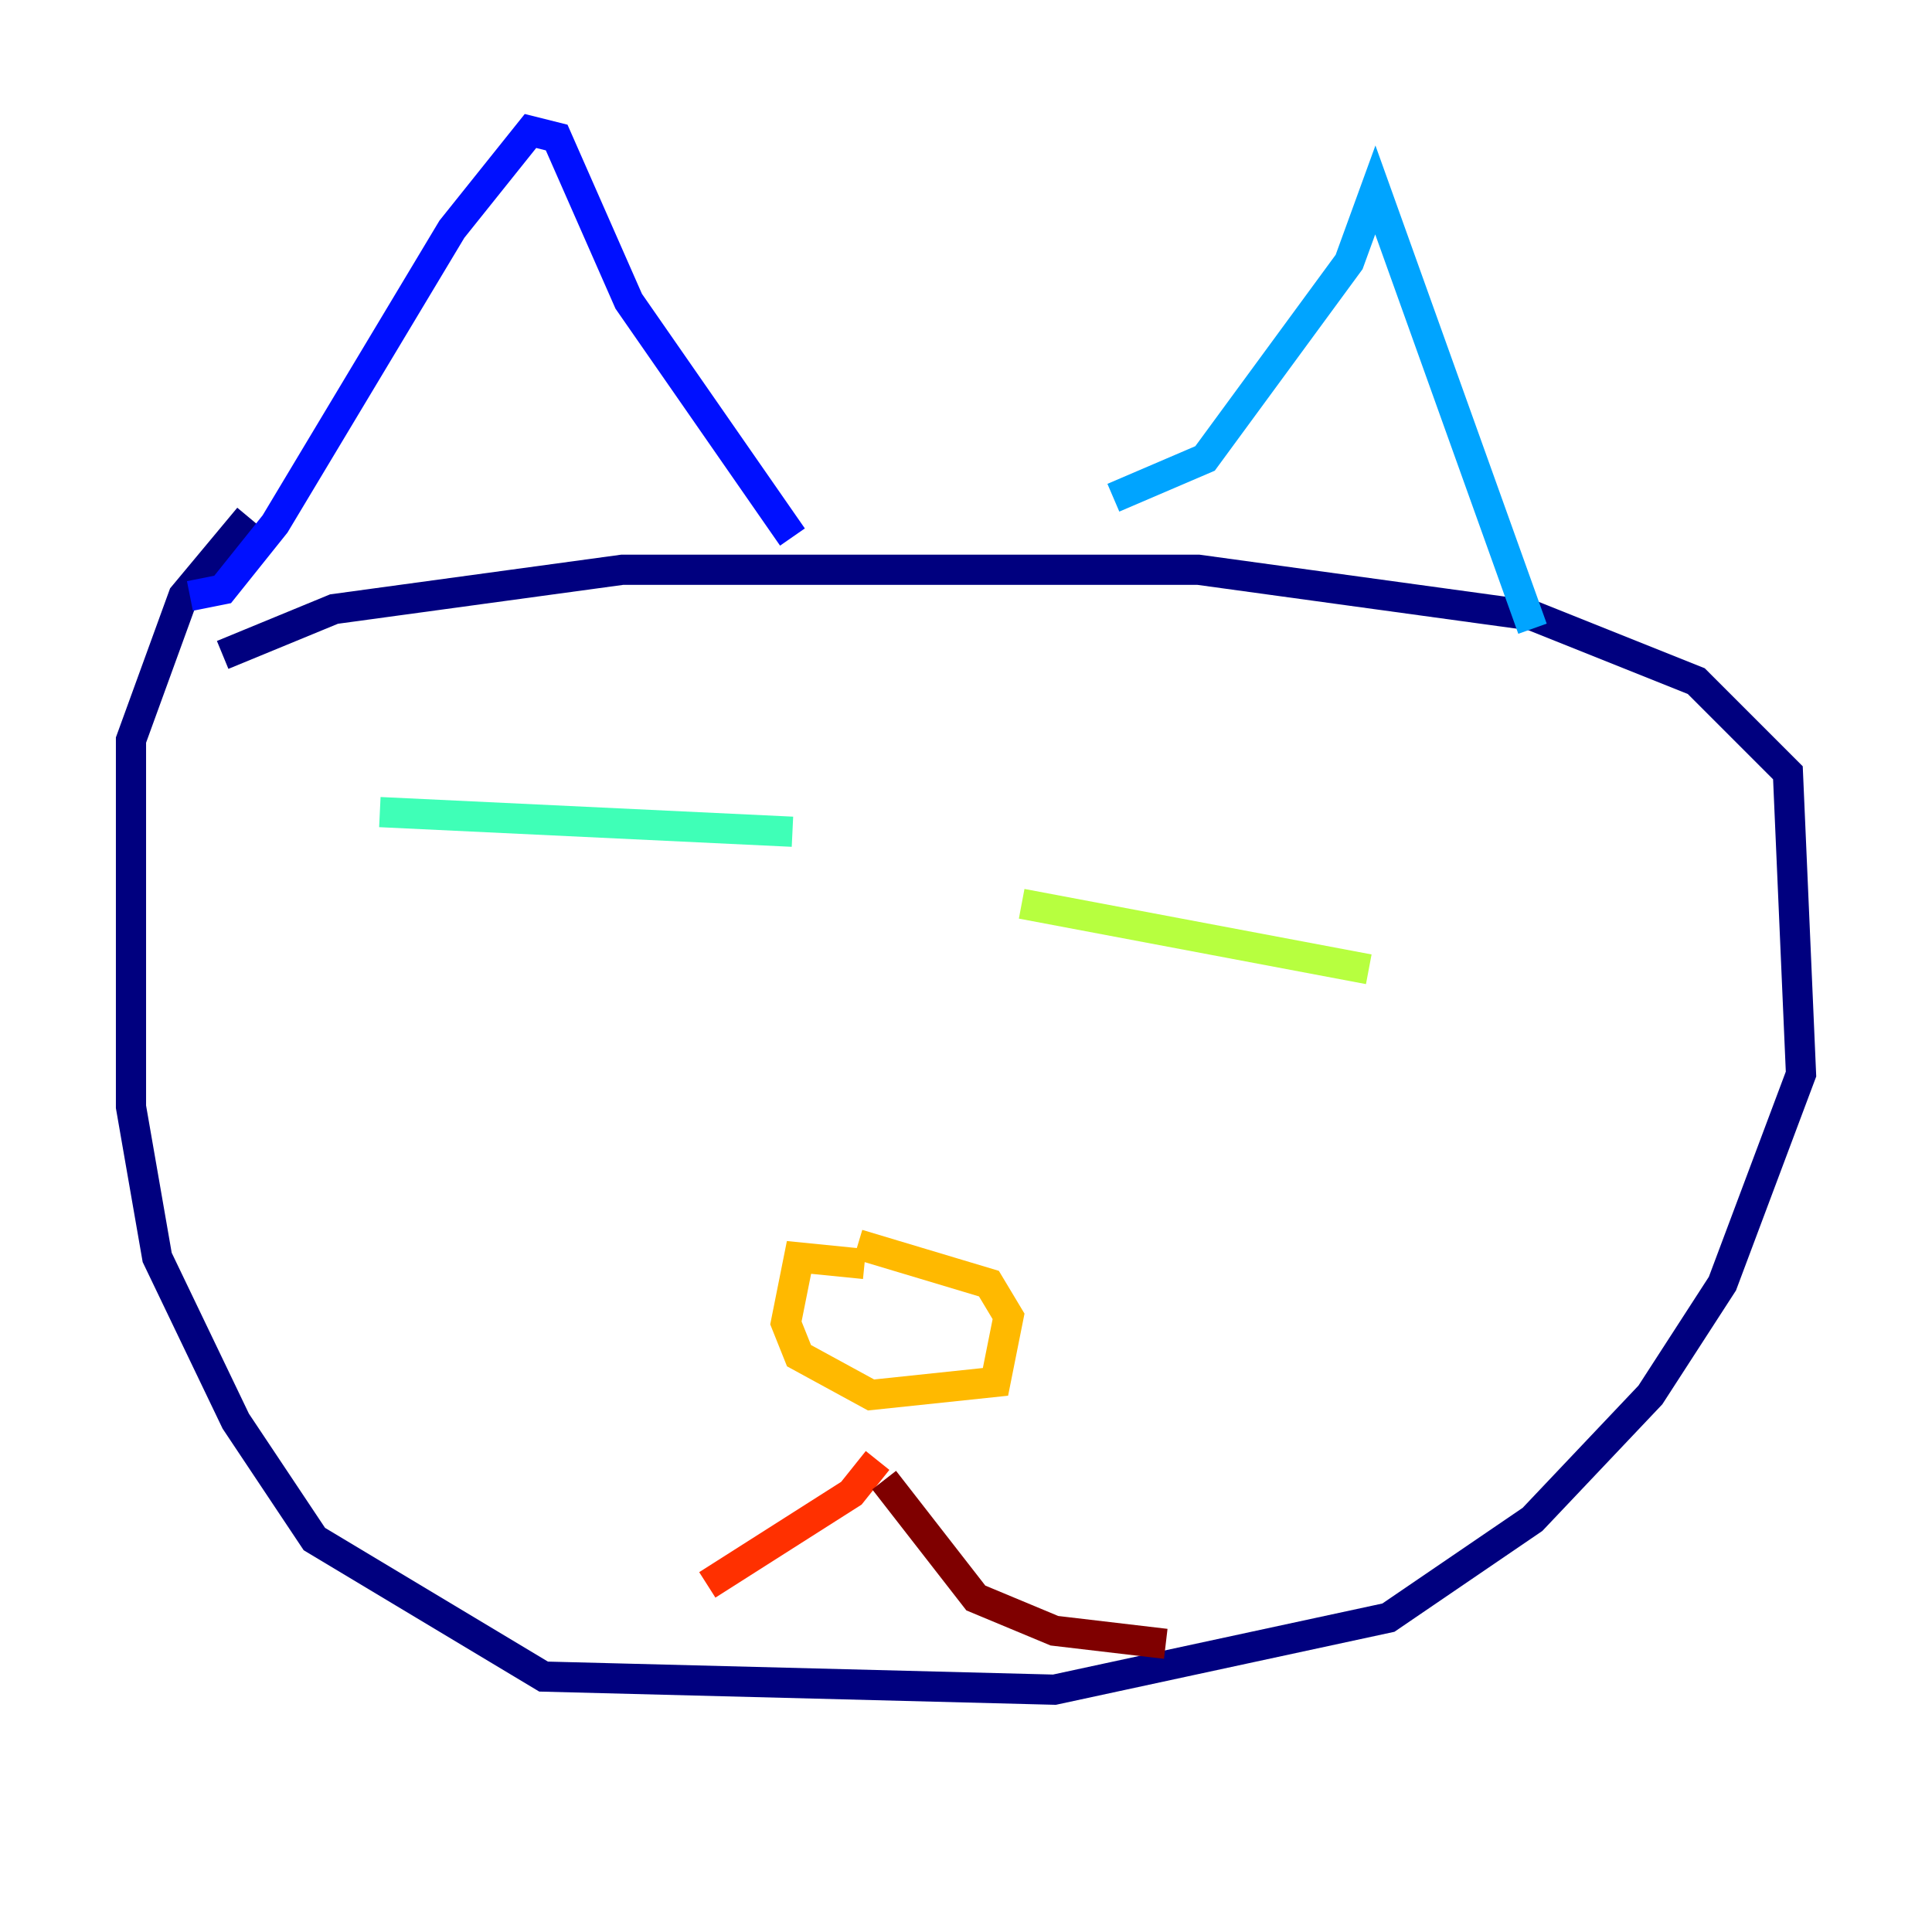 <?xml version="1.0" encoding="utf-8" ?>
<svg baseProfile="tiny" height="128" version="1.2" viewBox="0,0,128,128" width="128" xmlns="http://www.w3.org/2000/svg" xmlns:ev="http://www.w3.org/2001/xml-events" xmlns:xlink="http://www.w3.org/1999/xlink"><defs /><polyline fill="none" points="14.752,43.39 22.129,40.352 41.22,37.749 79.403,37.749 101.532,40.786 112.38,45.125 118.454,51.2 119.322,71.159 114.115,85.044 109.342,92.42 101.532,100.664 91.986,107.173 69.858,111.946 36.014,111.078 20.827,101.966 15.62,94.156 10.414,83.308 8.678,73.329 8.678,49.031 12.149,39.485 16.488,34.278" stroke="#00007f" stroke-width="2" /><polyline fill="none" points="12.583,39.485 14.752,39.051 18.224,34.712 29.939,15.186 35.146,8.678 36.881,9.112 41.654,19.959 52.502,35.58" stroke="#0010ff" stroke-width="2" /><polyline fill="none" points="73.763,32.976 79.837,30.373 89.383,17.356 91.119,12.583 101.532,41.654" stroke="#00a4ff" stroke-width="2" /><polyline fill="none" points="25.166,53.803 52.502,55.105" stroke="#3fffb7" stroke-width="2" /><polyline fill="none" points="67.688,59.878 90.685,64.217" stroke="#b7ff3f" stroke-width="2" /><polyline fill="none" points="57.275,83.742 52.936,83.308 52.068,87.647 52.936,89.817 57.709,92.42 65.953,91.552 66.82,87.214 65.519,85.044 56.841,82.441" stroke="#ffb900" stroke-width="2" /><polyline fill="none" points="58.142,96.759 56.407,98.929 46.861,105.003" stroke="#ff3000" stroke-width="2" /><polyline fill="none" points="58.576,98.061 64.651,105.871 69.858,108.041 77.234,108.909" stroke="#7f0000" stroke-width="2" /></svg>